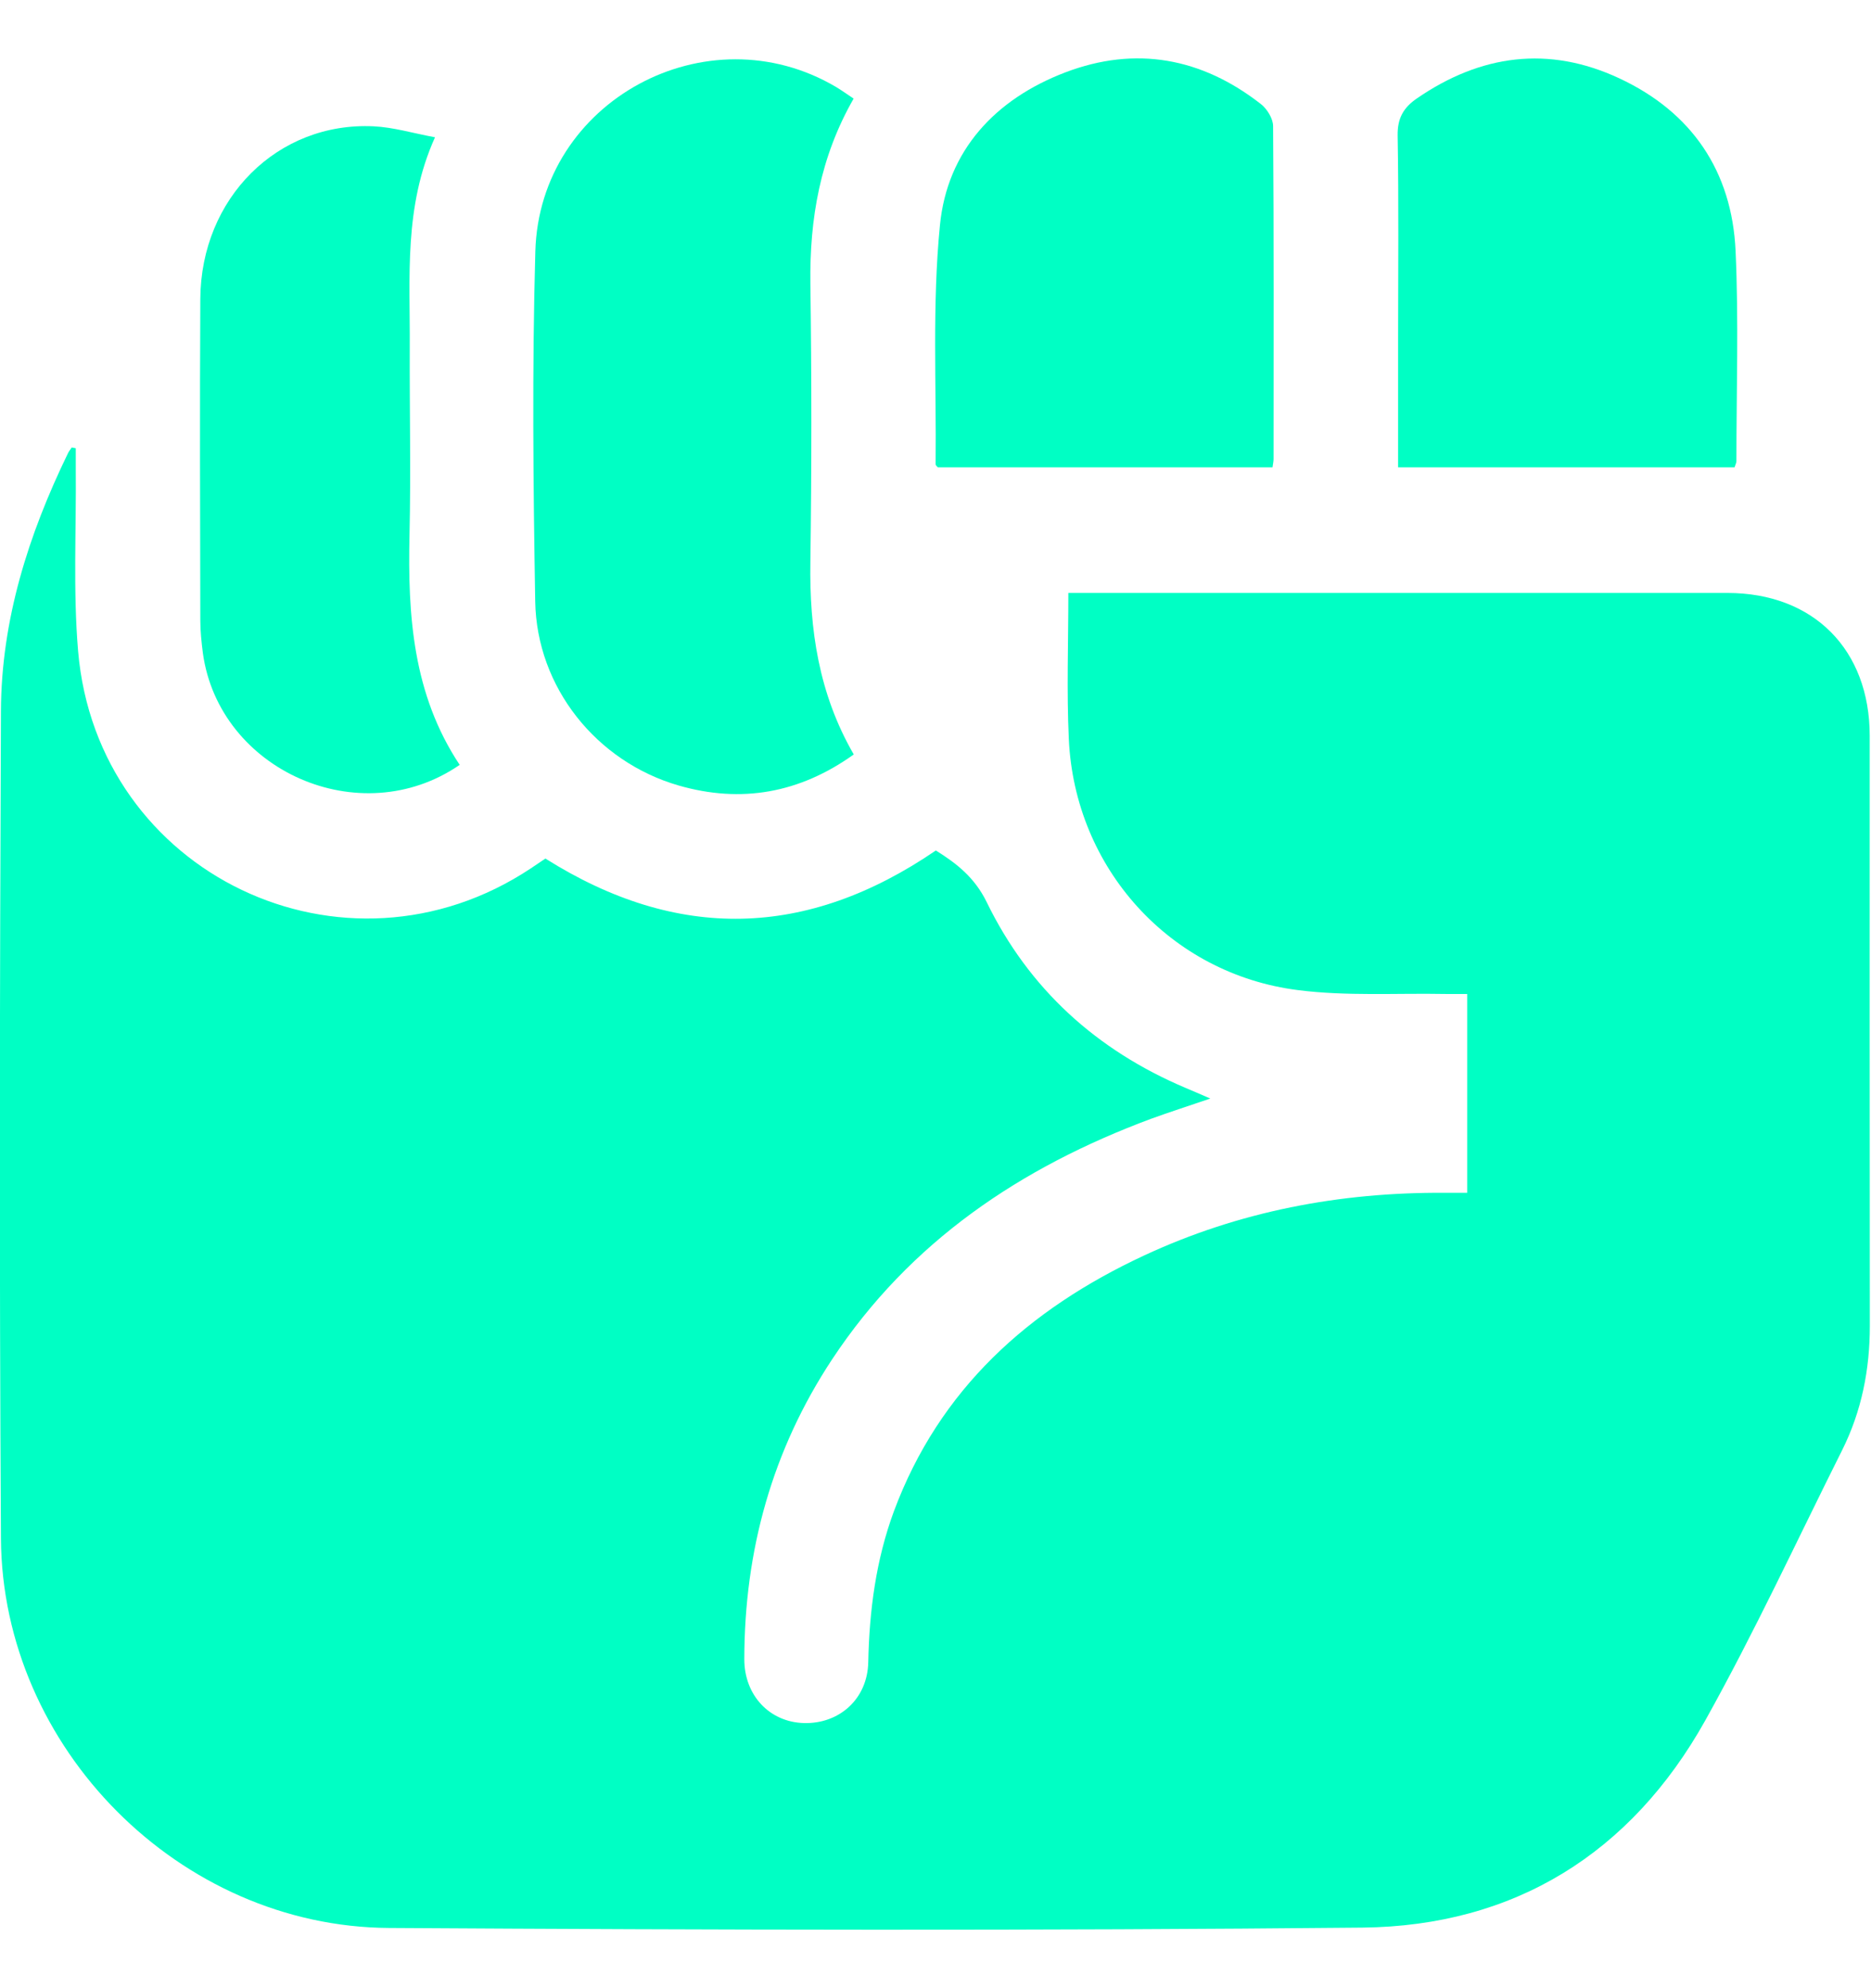 <svg width="16" height="17" viewBox="0 0 16 17" fill="none" xmlns="http://www.w3.org/2000/svg">
<g clip-path="url(#clip0_580_72536)">
<path d="M0.648 3.833C0.648 3.89 0.648 3.947 0.648 4.005C0.653 4.526 0.624 5.05 0.668 5.568C0.831 7.477 2.946 8.484 4.541 7.424C4.582 7.397 4.623 7.369 4.664 7.341C5.791 8.051 6.9 8.026 8.003 7.272C8.181 7.383 8.335 7.503 8.438 7.714C8.799 8.456 9.378 8.98 10.138 9.302C10.199 9.328 10.259 9.353 10.35 9.393C10.164 9.457 10.003 9.508 9.844 9.566C8.73 9.98 7.782 10.615 7.116 11.623C6.603 12.4 6.366 13.259 6.365 14.187C6.365 14.496 6.58 14.724 6.873 14.733C7.178 14.742 7.419 14.526 7.425 14.212C7.434 13.77 7.491 13.338 7.644 12.923C8.033 11.877 8.797 11.194 9.784 10.735C10.596 10.357 11.457 10.194 12.351 10.199C12.412 10.199 12.473 10.199 12.547 10.199V8.499C12.49 8.499 12.426 8.5 12.362 8.499C11.941 8.491 11.515 8.519 11.1 8.466C10.005 8.328 9.19 7.423 9.14 6.318C9.121 5.91 9.136 5.5 9.136 5.07C9.21 5.07 9.269 5.07 9.328 5.07C11.143 5.07 12.957 5.07 14.772 5.07C15.508 5.07 15.989 5.554 15.989 6.292C15.989 7.974 15.988 9.655 15.99 11.337C15.99 11.71 15.92 12.065 15.754 12.398C15.367 13.171 15.003 13.958 14.582 14.712C13.947 15.847 12.95 16.468 11.651 16.482C8.877 16.509 6.102 16.502 3.327 16.485C1.537 16.475 0.019 14.946 0.008 13.155C-0.006 10.796 -0.002 8.438 0.008 6.079C0.011 5.301 0.243 4.572 0.581 3.876C0.589 3.858 0.603 3.843 0.613 3.826C0.624 3.828 0.635 3.83 0.646 3.832L0.648 3.833Z" fill="#00FFC4"/>
<path d="M7.3 0.843C7.013 1.344 6.923 1.87 6.93 2.425C6.941 3.218 6.941 4.012 6.93 4.805C6.921 5.381 7.001 5.932 7.301 6.451C6.838 6.782 6.339 6.871 5.802 6.716C5.099 6.512 4.59 5.876 4.577 5.144C4.56 4.145 4.55 3.146 4.578 2.149C4.614 0.862 6.046 0.091 7.15 0.744C7.197 0.772 7.241 0.804 7.301 0.844L7.3 0.843Z" fill="#00FFC4"/>
<path d="M3.931 6.54C3.08 7.126 1.874 6.588 1.735 5.585C1.723 5.492 1.713 5.397 1.713 5.304C1.711 4.388 1.708 3.472 1.713 2.556C1.718 1.694 2.374 1.041 3.195 1.08C3.363 1.088 3.528 1.138 3.72 1.174C3.451 1.771 3.508 2.374 3.504 2.971C3.502 3.504 3.514 4.037 3.502 4.57C3.486 5.261 3.53 5.936 3.931 6.54Z" fill="#00FFC4"/>
<path d="M10.881 3.996C9.924 3.996 8.971 3.996 8.02 3.996C8.013 3.988 8.001 3.979 8.001 3.97C8.008 3.288 7.971 2.602 8.038 1.926C8.1 1.287 8.512 0.847 9.11 0.619C9.711 0.39 10.277 0.494 10.784 0.891C10.836 0.932 10.887 1.015 10.887 1.078C10.894 2.027 10.891 2.975 10.891 3.924C10.891 3.946 10.886 3.966 10.882 3.996L10.881 3.996Z" fill="#00FFC4"/>
<path d="M11.956 3.997C11.956 3.618 11.956 3.253 11.956 2.887C11.956 2.31 11.962 1.734 11.952 1.157C11.95 1.009 12.003 0.92 12.116 0.842C12.662 0.466 13.243 0.388 13.846 0.669C14.467 0.958 14.811 1.464 14.842 2.146C14.869 2.743 14.849 3.343 14.849 3.942C14.849 3.957 14.841 3.973 14.833 3.996H11.956L11.956 3.997Z" fill="#00FFC4"/>
</g>
<defs>
<clipPath id="clip0_580_72536">
<rect width="15.991" height="16" fill="white" transform="translate(0 0.5)"/>
</clipPath>
</defs>
</svg>
